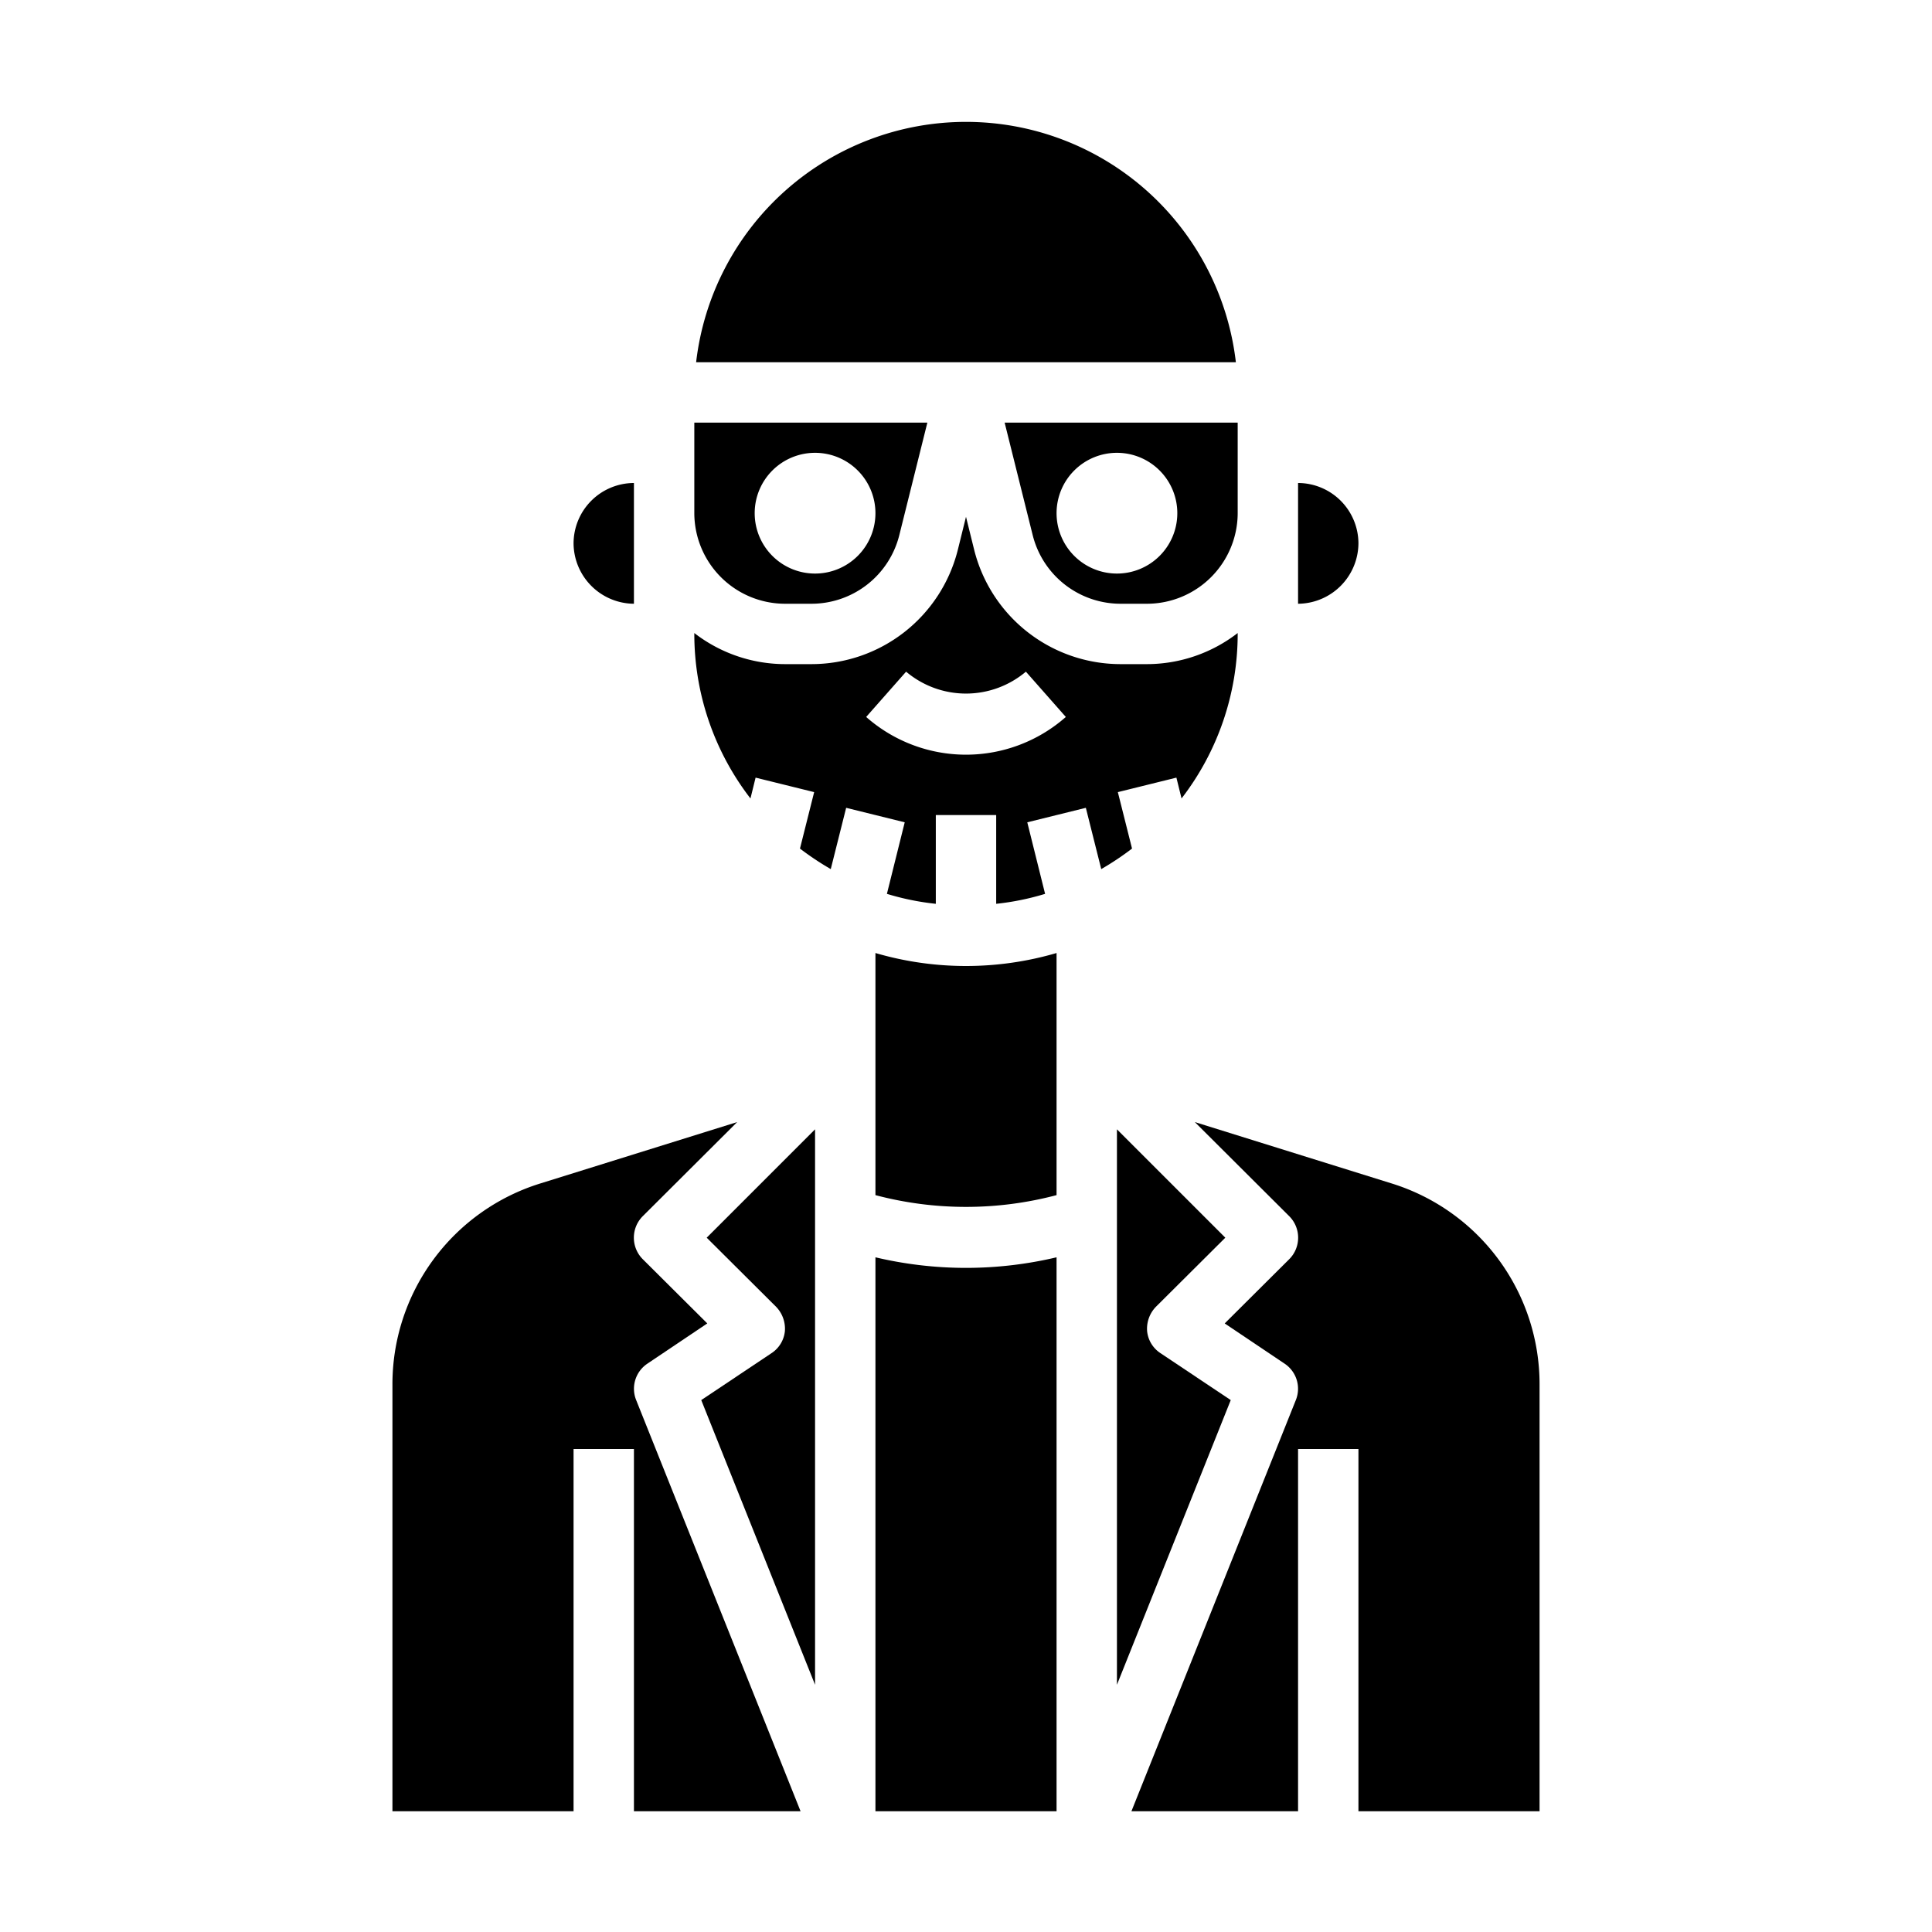 <svg xmlns="http://www.w3.org/2000/svg" viewBox="0 0 64 64" x="0px" y="0px"><g><path d="M51,60V45.88a6.964,6.964,0,0,0-4.91-6.68l-6.51-2.03,3.13,3.12a1.008,1.008,0,0,1,0,1.42l-2.14,2.13,1.98,1.33a1,1,0,0,1,.38,1.2L37.48,60H43V48h2V60Z"></path><path d="M43,16v4a2.015,2.015,0,0,0,2-2A2.006,2.006,0,0,0,43,16Z"></path><path d="M34.21,17.73A3,3,0,0,0,37.12,20H38a3.009,3.009,0,0,0,3-3V14H33.28ZM37,15a2,2,0,1,1-2,2A2,2,0,0,1,37,15Z"></path><path d="M23,17a3.009,3.009,0,0,0,3,3h.88a3,3,0,0,0,2.91-2.27L30.72,14H23Zm4-2a2,2,0,1,1-2,2A2,2,0,0,1,27,15Z"></path><path d="M40.59,41,37,37.41v18.4l3.77-9.43-2.32-1.55A.989.989,0,0,1,38,44.1a1.046,1.046,0,0,1,.29-.81Z"></path><path d="M40.94,12a9,9,0,0,0-17.88,0Z"></path><path d="M35,31.57a10.68,10.68,0,0,1-6,0v8.02a11.733,11.733,0,0,0,6,0Z"></path><path d="M19,18a2.015,2.015,0,0,0,2,2V16A2.006,2.006,0,0,0,19,18Z"></path><path d="M29,41.65V60h6V41.65a13.032,13.032,0,0,1-6,0Z"></path><path d="M23.23,46.38,27,55.81V37.41L23.41,41l2.3,2.29a1.046,1.046,0,0,1,.29.81.989.989,0,0,1-.45.73Z"></path><path d="M13,60h6V48h2V60h5.52L21.07,46.37a1,1,0,0,1,.38-1.2l1.98-1.33-2.14-2.13a1.008,1.008,0,0,1,0-1.42l3.13-3.12L17.91,39.2A6.964,6.964,0,0,0,13,45.88Z"></path><path d="M23,21a8.925,8.925,0,0,0,1.86,5.45l.17-.69,1.94.48-.47,1.87a9.515,9.515,0,0,0,1.02.68l.51-2.03,1.94.48-.59,2.37a8.617,8.617,0,0,0,1.62.33V27h2v2.94a8.617,8.617,0,0,0,1.62-.33l-.59-2.37,1.94-.48.51,2.03a9.515,9.515,0,0,0,1.02-.68l-.47-1.87,1.94-.48.17.69A8.925,8.925,0,0,0,41,21v-.03A4.924,4.924,0,0,1,38,22h-.88a5,5,0,0,1-4.85-3.79L32,17.12l-.27,1.09A5,5,0,0,1,26.88,22H26a4.924,4.924,0,0,1-3-1.03Zm7.016,1.25a3.076,3.076,0,0,0,3.968,0l1.323,1.5a5,5,0,0,1-6.614,0Z"></path></g></svg>